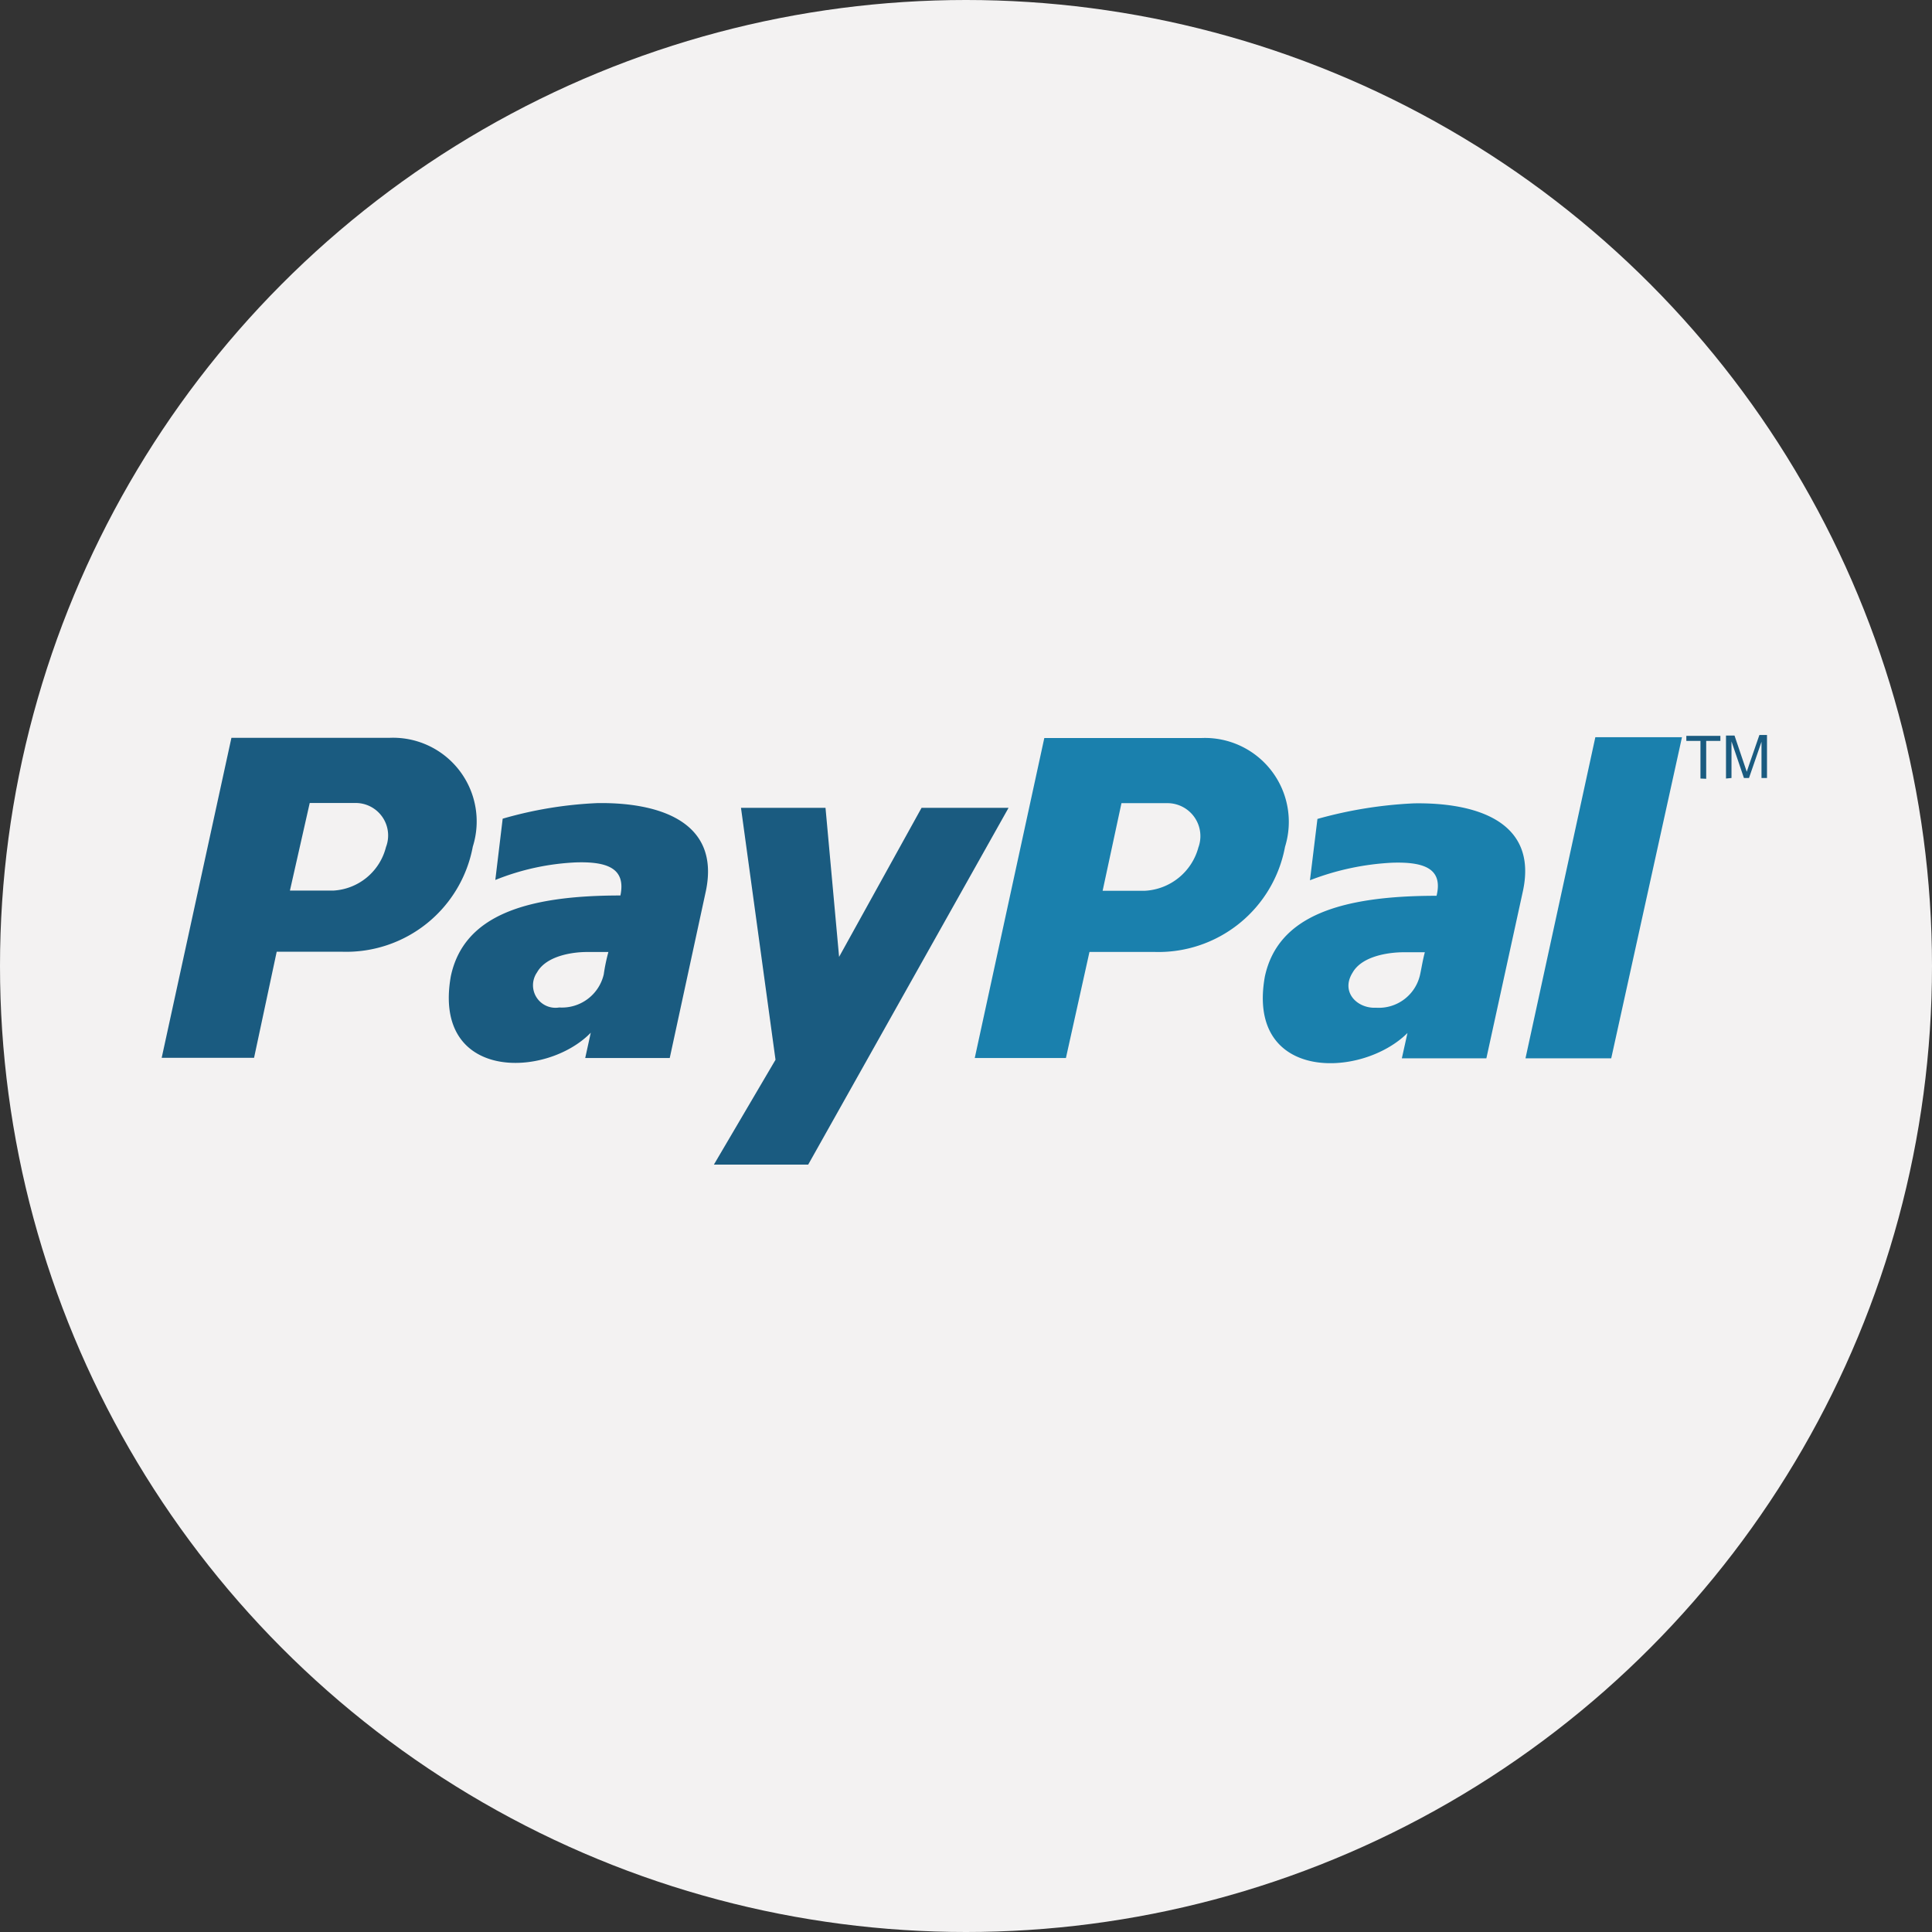 <svg id="paypal" xmlns="http://www.w3.org/2000/svg" width="32" height="32" viewBox="0 0 32 32">
  <rect x="0" y="0" width="32" height="32" fill="#333333" stroke="none"/>
  <circle id="Ellipse_3" data-name="Ellipse 3" cx="16" cy="16" r="16" transform="translate(0 0)" fill="#f3f2f2"/>
  <g id="Group_28" data-name="Group 28" transform="translate(16.144 12.21)">
    <path id="Path_26" data-name="Path 26" d="M312.9,197.133a7.117,7.117,0,0,0-1.6.258l-.124,1.016a4.361,4.361,0,0,1,1.367-.291c.529-.016.839.1.73.548-1.569,0-2.626.322-2.844,1.338-.311,1.741,1.6,1.693,2.362.935l-.093.419h1.4l.606-2.773C314.955,197.407,313.883,197.118,312.9,197.133ZM313,199.97a.7.7,0,0,1-.73.548c-.311.016-.59-.259-.388-.581.155-.274.591-.338.855-.338h.342C313.044,199.728,313.028,199.841,313,199.97Z" transform="translate(-305.623 -196.037)" fill="#1a80ad"/>
    <path id="Path_27" data-name="Path 27" d="M375.707,180.963l-1.157,5.319h1.42l1.172-5.319Z" transform="translate(-365.427 -180.963)" fill="#1a80ad"/>
    <path id="Path_28" data-name="Path 28" d="M243.652,181.2h-2.6l-1.152,5.3h1.51l.39-1.757h1.074a2.132,2.132,0,0,0,2.165-1.741A1.39,1.39,0,0,0,243.652,181.2Zm-.046,1.805a.971.971,0,0,1-.888.725h-.7l.312-1.451h.747A.546.546,0,0,1,243.606,183.007Z" transform="translate(-239.899 -181.186)" fill="#1a80ad"/>
  </g>
  <g id="Group_29" data-name="Group 29" transform="translate(2.678 12.183)">
    <path id="Path_29" data-name="Path 29" d="M112.51,197.133a6.658,6.658,0,0,0-1.566.258l-.122,1.015a4.05,4.05,0,0,1,1.336-.291c.522-.016.829.1.736.548-1.55,0-2.594.322-2.809,1.338-.307,1.741,1.581,1.693,2.318.935l-.092.419h1.4l.6-2.773C114.551,197.407,113.477,197.118,112.51,197.133Zm.108,2.837a.711.711,0,0,1-.737.548.373.373,0,0,1-.368-.581c.153-.274.583-.338.829-.338h.353A3,3,0,0,0,112.618,199.97Z" transform="translate(-105.296 -196.014)" fill="#1a5b80"/>
    <path id="Path_30" data-name="Path 30" d="M175.632,198.272h1.4l.225,2.469,1.366-2.469h1.441l-3.319,5.91h-1.562l1.021-1.737Z" transform="translate(-166.037 -197.075)" fill="#1a5b80"/>
    <path id="Path_31" data-name="Path 31" d="M43.283,181.2H40.675l-1.155,5.3h1.53l.375-1.757h1.093a2.132,2.132,0,0,0,2.155-1.741A1.386,1.386,0,0,0,43.283,181.2Zm-.047,1.805a.954.954,0,0,1-.874.725h-.718l.328-1.451h.749A.538.538,0,0,1,43.236,183.007Z" transform="translate(-39.52 -181.162)" fill="#1a5b80"/>
    <path id="Path_32" data-name="Path 32" d="M414.113,181.323V180.7h-.234v-.084h.564v.084h-.235v.627Z" transform="translate(-388.626 -180.611)" fill="#1a5b80"/>
    <path id="Path_33" data-name="Path 33" d="M423.575,181.323v-.712h.141l.169.5c.016.047.027.082.034.1l.038-.114.171-.495h.126v.712h-.091v-.6l-.207.6h-.084l-.206-.606v.606Z" transform="translate(-397.665 -180.611)" fill="#1a5b80"/>
  </g>
</svg>
